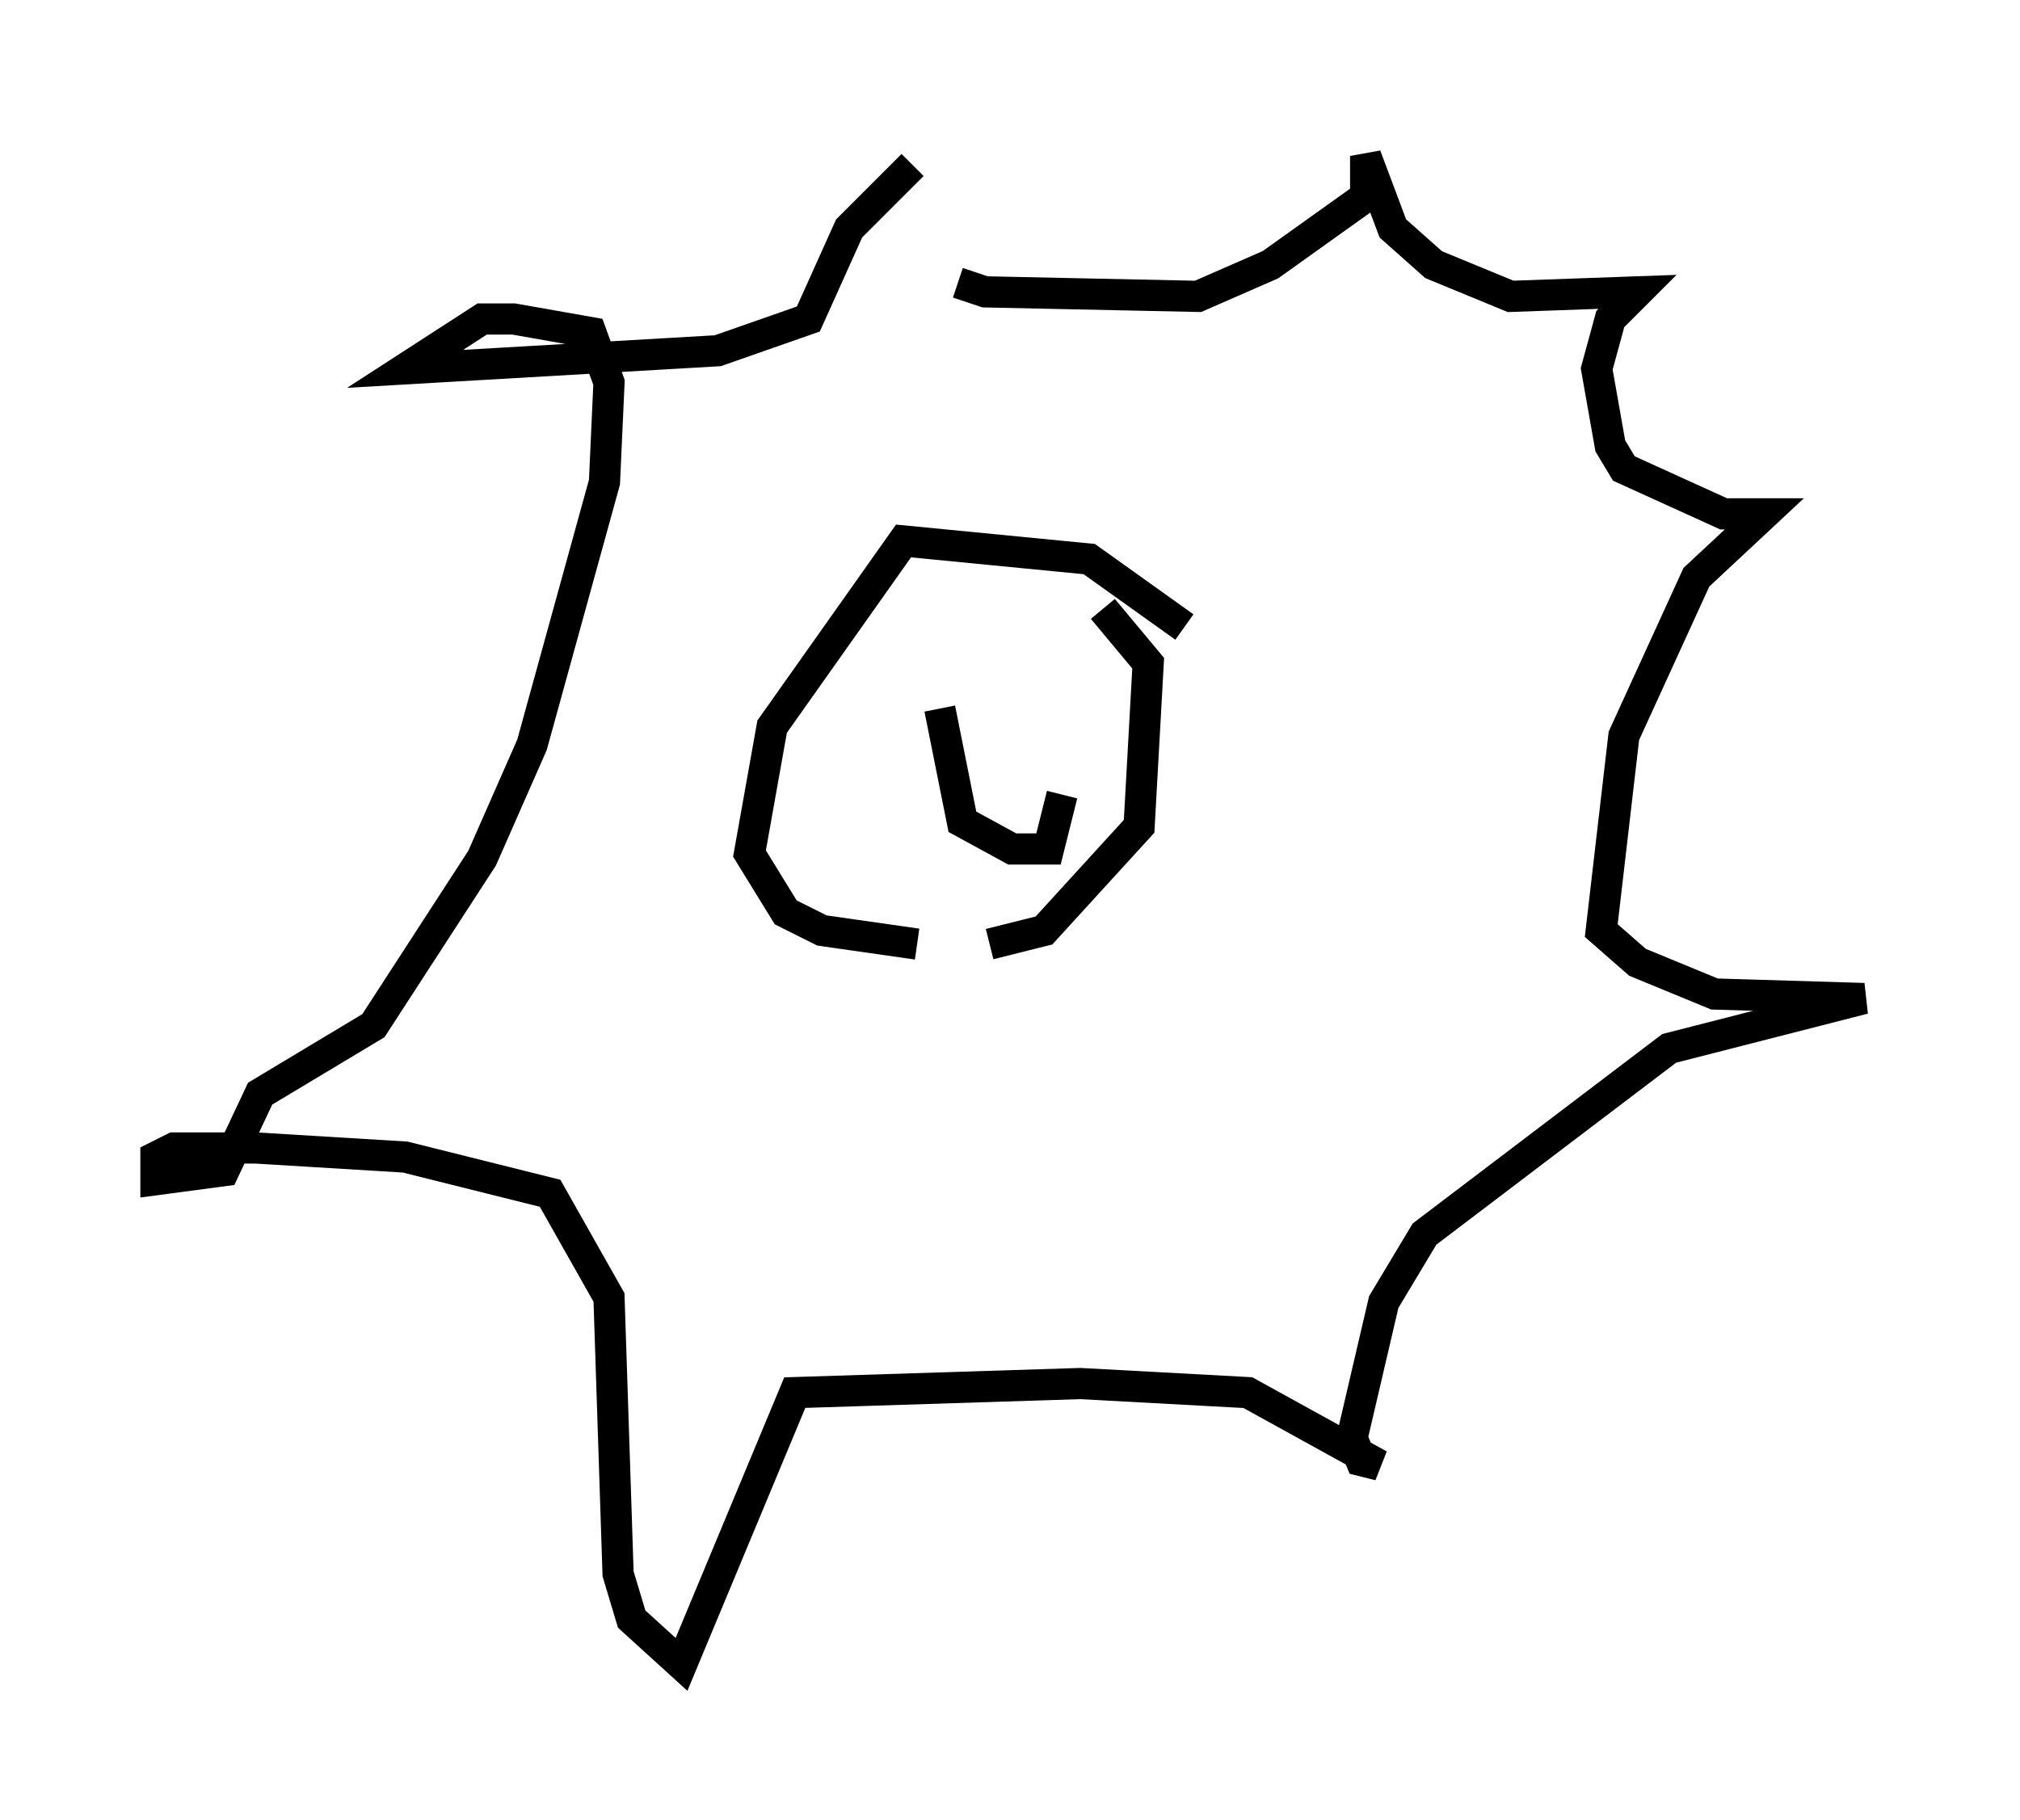 <?xml version="1.0" encoding="utf-8" ?>
<svg baseProfile="full" height="58.369" version="1.1" width="64.76" xmlns="http://www.w3.org/2000/svg" xmlns:ev="http://www.w3.org/2001/xml-events" xmlns:xlink="http://www.w3.org/1999/xlink"><defs /><rect fill="white" height="58.369" width="64.76" x="0" y="0" /><path d="M30.128, 7.615 m0.581, 1.453 l0.872, 0.291 6.827, 0.145 l2.324, -1.017 3.05, -2.179 l0.0, -1.307 0.872, 2.324 l1.307, 1.162 2.469, 1.017 l4.067, -0.145 -0.872, 0.872 l-0.436, 1.598 0.436, 2.469 l0.436, 0.726 3.196, 1.453 l1.307, 0.0 -2.179, 2.034 l-2.324, 5.084 -0.726, 6.246 l1.162, 1.017 2.469, 1.017 l4.793, 0.145 -6.246, 1.598 l-7.844, 5.955 -1.307, 2.179 l-1.017, 4.358 0.291, 0.726 l0.581, 0.145 -4.212, -2.324 l-5.374, -0.291 -9.151, 0.291 l-3.631, 8.715 -1.598, -1.453 l-0.436, -1.453 -0.291, -8.86 l-1.888, -3.341 -4.648, -1.162 l-4.793, -0.291 -2.615, 0.0 l-0.581, 0.291 0.0, 0.726 l2.179, -0.291 1.162, -2.469 l3.631, -2.179 3.486, -5.374 l1.598, -3.631 2.324, -8.425 l0.145, -3.196 -0.581, -1.598 l-2.469, -0.436 -1.017, 0.0 l-2.469, 1.598 10.022, -0.581 l2.905, -1.017 1.307, -2.905 l2.034, -2.034 m8.715, 14.816 l-3.05, -2.179 -5.955, -0.581 l-4.212, 5.955 -0.726, 4.067 l1.162, 1.888 1.162, 0.581 l3.05, 0.436 m2.324, 0.0 l1.743, -0.436 3.05, -3.341 l0.291, -5.229 -1.453, -1.743 m-5.229, 3.196 l0.726, 3.631 1.598, 0.872 l1.162, 0.0 0.436, -1.743 " fill="none" stroke="black" stroke-width="1" /></svg>